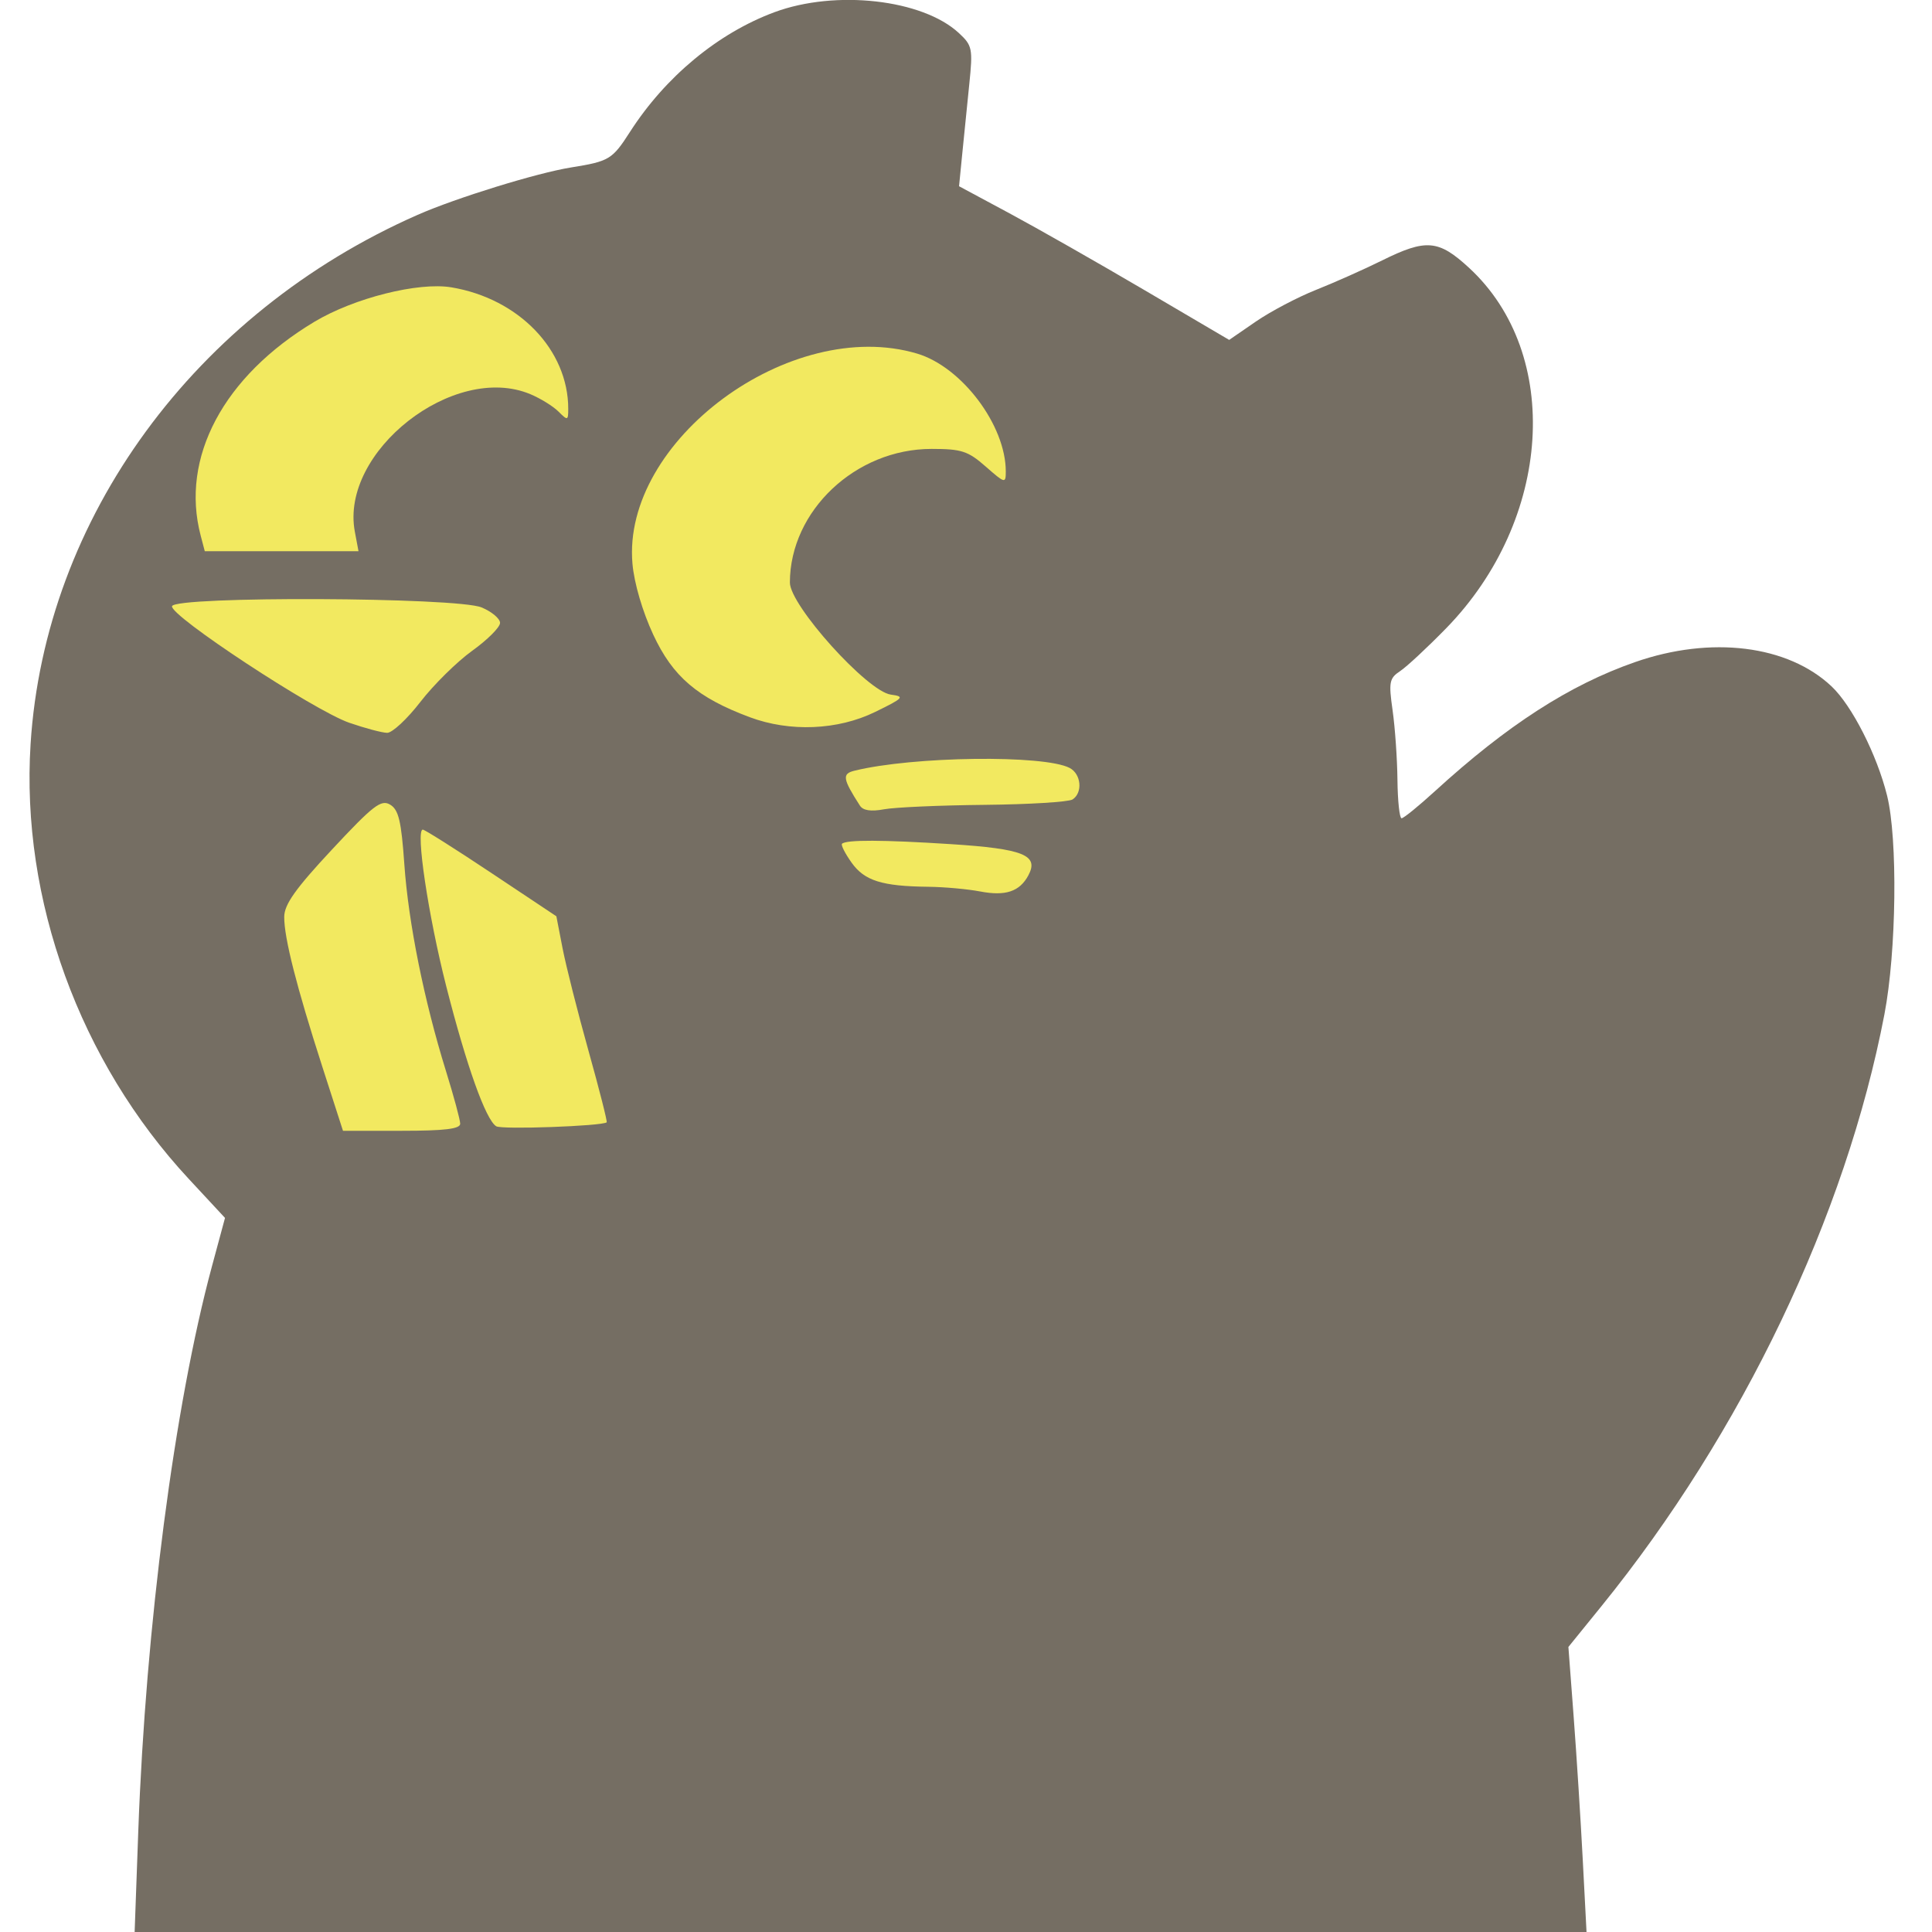 <?xml version="1.0" encoding="UTF-8"?>
<svg width="340" height="340" version="1.1" viewBox="0 0 340 340" xmlns="http://www.w3.org/2000/svg"><path d="m24.335 322.25c1.317-36.157 6.38-74.999 12.946-99.333l2.316-8.583-6.382-6.87c-19.197-20.665-29.562-49.163-27.834-76.525 2.512-39.785 28.908-75.874 68.118-93.131 6.784-2.986 20.997-7.376 27-8.34 6.718-1.079 7.247-1.398 10.369-6.261 6.231-9.705 15.49-17.376 25.419-21.06 10.765-3.994 26.053-2.268 32.453 3.663 2.373 2.199 2.481 2.73 1.836 9.013-0.377 3.672-0.936 9.213-1.243 12.313l-0.557 5.637 8.862 4.76c4.874 2.618 15.57 8.703 23.769 13.522l14.907 8.762 4.705-3.236c2.588-1.78 7.354-4.289 10.593-5.575 3.239-1.286 8.463-3.614 11.61-5.172 7.755-3.84 9.93-3.656 15.301 1.294 16.459 15.171 14.61 44.334-4.022 63.435-3.3 3.383-6.948 6.778-8.106 7.544-1.898 1.256-2.029 1.937-1.323 6.894 0.431 3.025 0.816 8.537 0.856 12.25 0.04 3.712 0.367 6.75 0.726 6.75 0.359 0 2.993-2.138 5.851-4.75 12.733-11.635 23.698-18.71 35.226-22.729 13.395-4.67 26.915-2.994 34.613 4.288 3.578 3.385 7.966 12.025 9.747 19.191 1.897 7.632 1.658 27.421-0.465 38.5-6.791 35.441-25.044 73.616-49.808 104.17l-5.808 7.165 0.931 12.335c0.512 6.784 1.23 18.072 1.596 25.085l0.665 12.75h-255.51z" fill="#756e63"/><path d="m56.731 187.75c-4.54-14.08-6.736-22.713-6.713-26.394 0.013-2.187 1.982-4.962 8.411-11.856 7.264-7.788 8.641-8.851 10.233-7.895 1.49 0.895 1.964 2.89 2.495 10.5 0.719 10.297 3.476 23.987 7.33 36.395 1.367 4.4 2.491 8.562 2.5 9.25 0.011 0.92-2.708 1.25-10.306 1.25h-10.321zm30.6 10.459c-1.852-1.152-5.23-10.619-8.817-24.709-3.151-12.377-5.41-27.5-4.107-27.5 0.335 0 5.76 3.431 12.056 7.624l11.448 7.624 1.09 5.626c0.6 3.094 2.651 11.207 4.559 18.028s3.35 12.496 3.205 12.611c-0.847 0.667-18.465 1.298-19.434 0.695zm85.17-41.324c-2.2-0.423-6.306-0.795-9.125-0.827-8.165-0.092-11.239-1.058-13.508-4.245-1.147-1.61-1.906-3.106-1.688-3.325 0.725-0.725 7.189-0.703 19.157 0.066 12.772 0.82 15.542 1.936 13.639 5.492-1.529 2.857-4.027 3.693-8.475 2.838zm-21.167-15.104c-3.037-4.727-3.176-5.603-0.981-6.146 10.302-2.547 33.416-2.842 37.898-0.485 2.027 1.066 2.325 4.36 0.5 5.541-0.688 0.445-7.667 0.872-15.511 0.95-7.843 0.077-15.796 0.429-17.672 0.781-2.284 0.428-3.683 0.217-4.234-0.641zm-89.855-14.582c-6.24-2.158-31.735-18.931-31.202-20.528 0.597-1.79 50.108-1.586 54.473 0.224 1.788 0.741 3.25 1.969 3.25 2.728s-2.2 2.961-4.889 4.893c-2.689 1.932-6.794 5.981-9.122 8.998-2.328 3.017-4.965 5.471-5.861 5.453-0.896-0.018-3.888-0.814-6.65-1.769zm70.45-0.99c-9.203-3.439-13.531-7.139-16.961-14.503-1.894-4.065-3.366-9.086-3.665-12.5-1.897-21.643 27.826-43.593 50.082-36.983 7.88 2.34 15.616 12.618 15.616 20.747 0 2.153-0.133 2.121-3.535-0.866-3.114-2.734-4.25-3.104-9.533-3.104-13.364 0-24.903 10.884-24.926 23.512-7e-3 4.027 13.629 19.17 17.766 19.728 2.505 0.338 2.278 0.588-2.772 3.055-6.574 3.211-14.993 3.559-22.072 0.914zm-96.614-31.958c-3.61-13.711 4.014-28.037 20.029-37.631 6.982-4.183 18.288-7.022 24.098-6.052 11.869 1.982 20.558 11.014 20.558 21.371 0 2.081-0.097 2.109-1.71 0.495-0.941-0.941-3.176-2.323-4.968-3.071-13.442-5.616-33.518 10.118-30.877 24.198l0.645 3.441h-27.053z" fill="#f2e960"/></svg>
